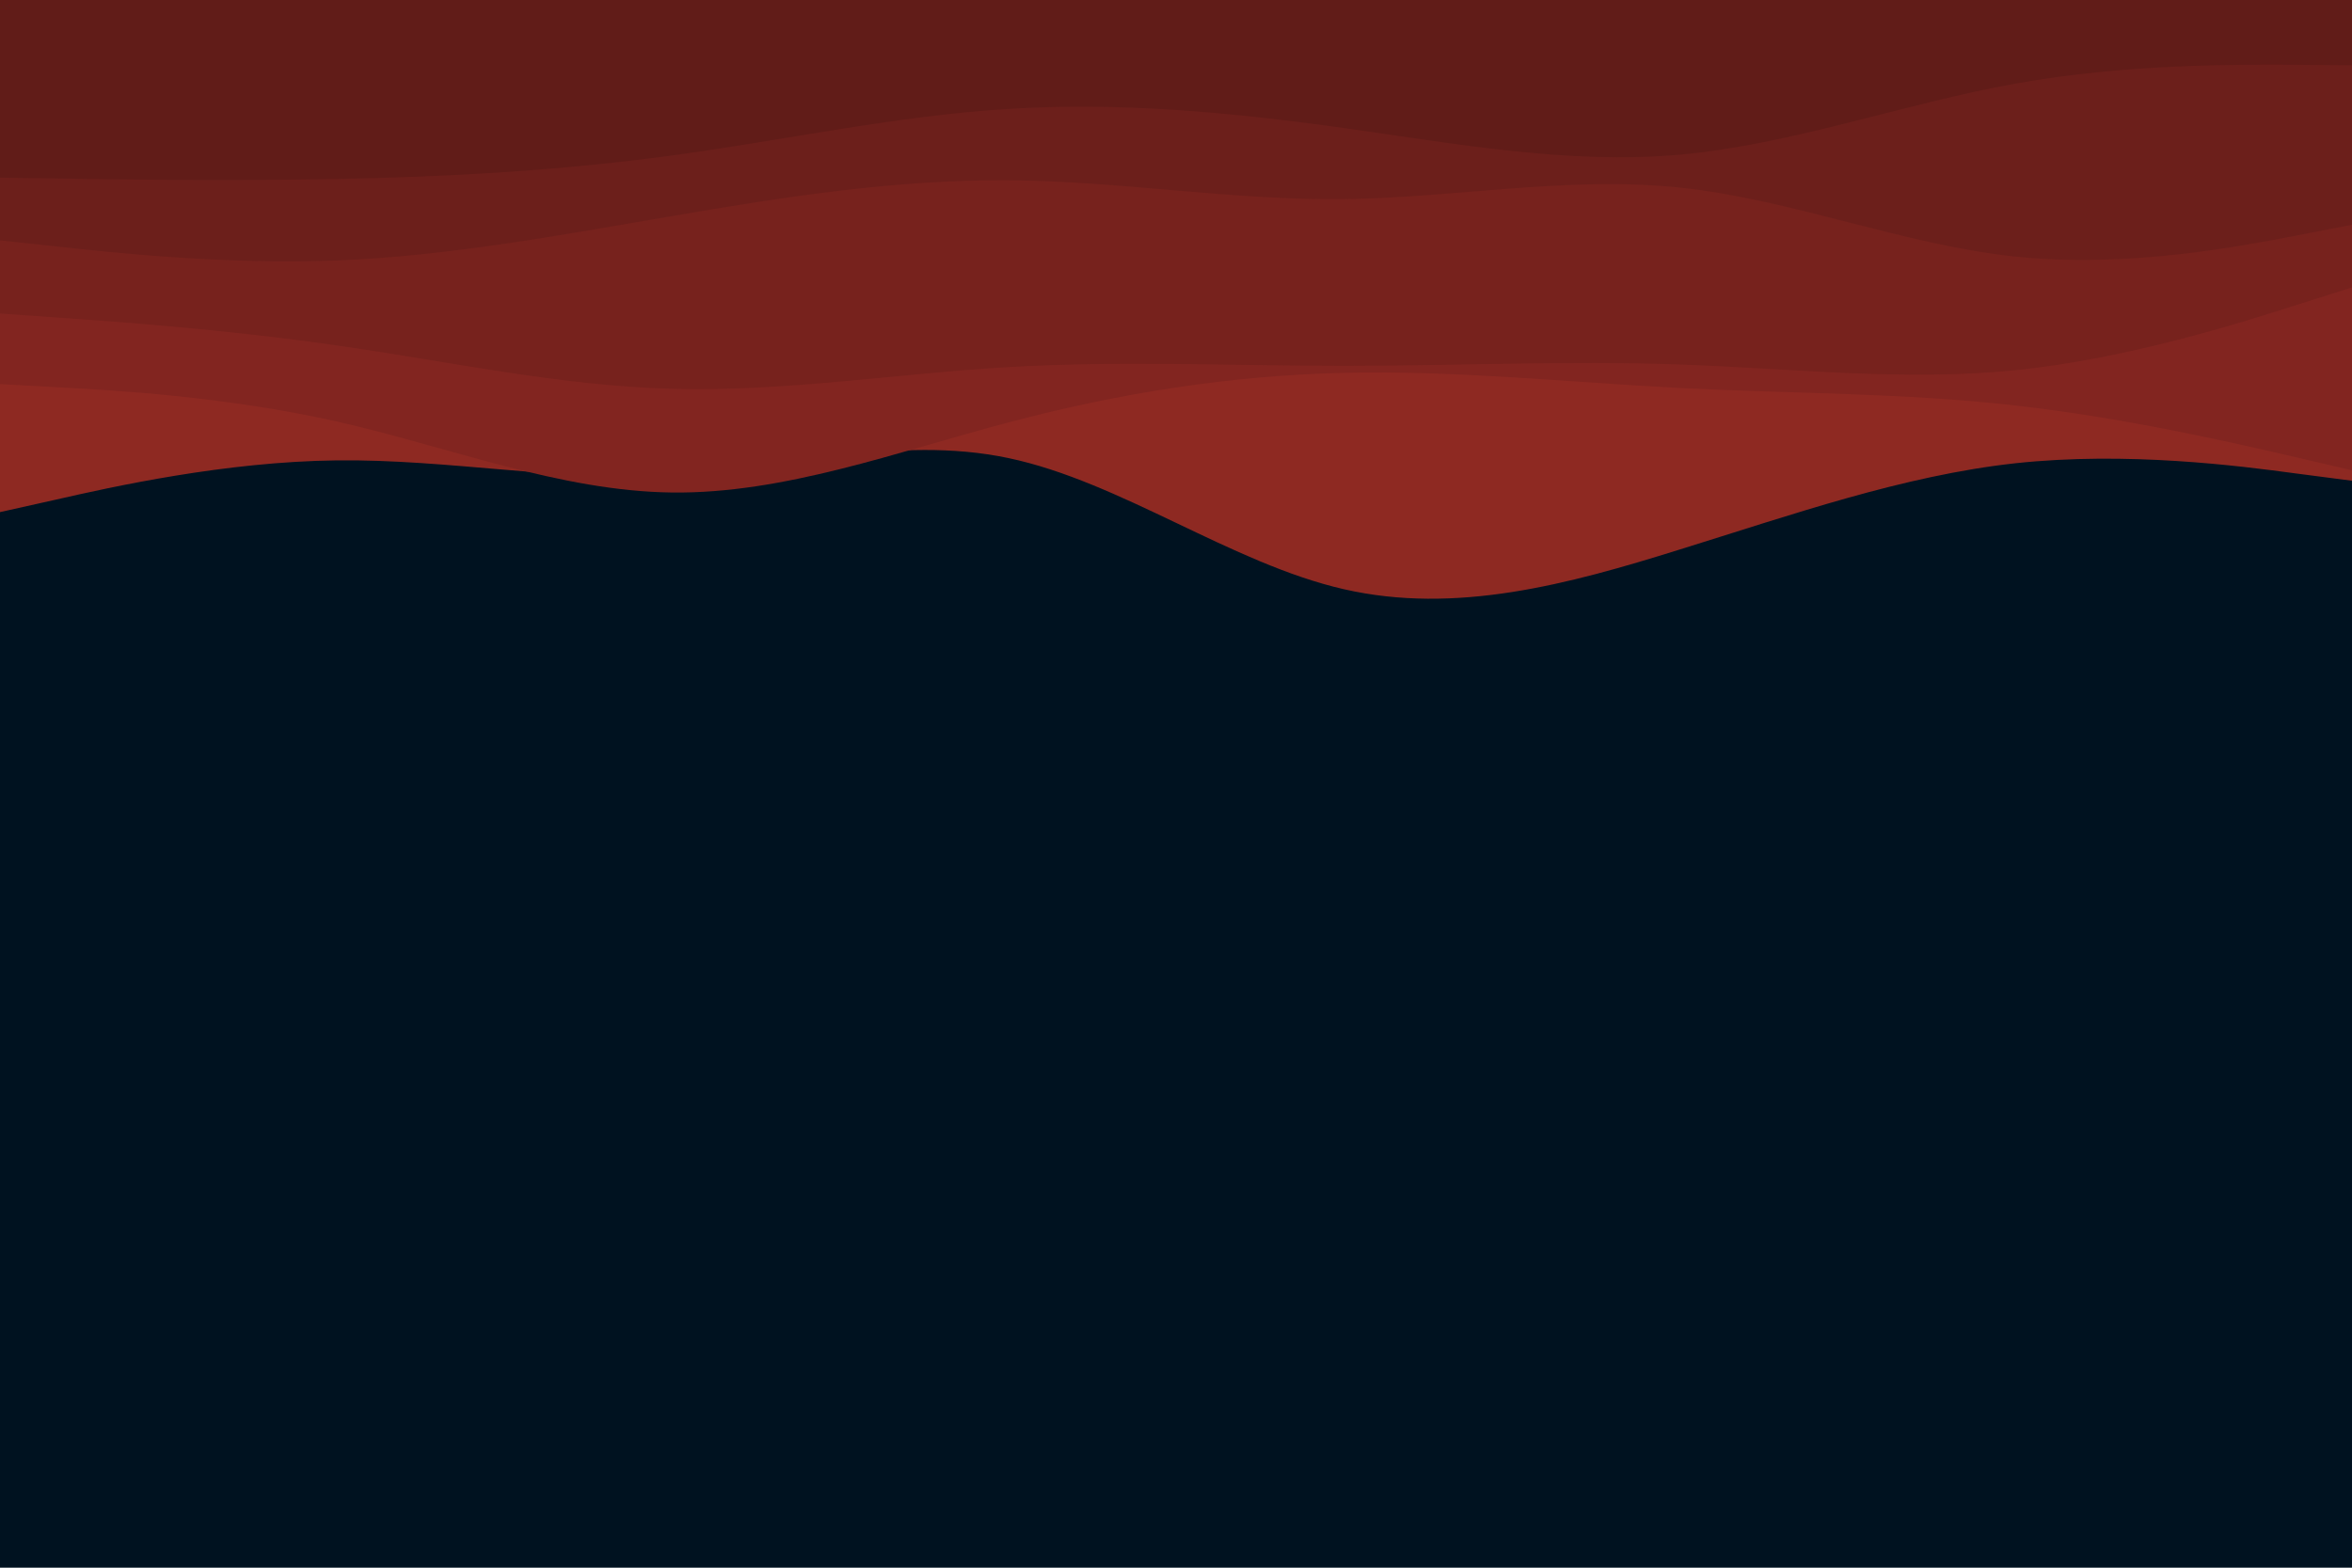 <svg id="visual" viewBox="0 0 900 600" width="900" height="600" xmlns="http://www.w3.org/2000/svg" xmlns:xlink="http://www.w3.org/1999/xlink" version="1.1"><rect x="0" y="0" width="900" height="600" fill="#001220"></rect><path d="M0 196L21.5 191.2C43 186.3 86 176.7 128.8 176.2C171.7 175.7 214.3 184.3 257.2 182C300 179.7 343 166.3 385.8 175.3C428.7 184.3 471.3 215.7 514.2 225.5C557 235.3 600 223.7 642.8 210.3C685.7 197 728.3 182 771.2 177.3C814 172.7 857 178.3 878.5 181.2L900 184L900 0L878.5 0C857 0 814 0 771.2 0C728.3 0 685.7 0 642.8 0C600 0 557 0 514.2 0C471.3 0 428.7 0 385.8 0C343 0 300 0 257.2 0C214.3 0 171.7 0 128.8 0C86 0 43 0 21.5 0L0 0Z" fill="#8e2922"></path><path d="M0 147L21.5 148.2C43 149.3 86 151.7 128.8 161.3C171.7 171 214.3 188 257.2 188.5C300 189 343 173 385.8 161.7C428.7 150.3 471.3 143.7 514.2 142.7C557 141.7 600 146.3 642.8 148.5C685.7 150.7 728.3 150.3 771.2 155.2C814 160 857 170 878.5 175L900 180L900 0L878.5 0C857 0 814 0 771.2 0C728.3 0 685.7 0 642.8 0C600 0 557 0 514.2 0C471.3 0 428.7 0 385.8 0C343 0 300 0 257.2 0C214.3 0 171.7 0 128.8 0C86 0 43 0 21.5 0L0 0Z" fill="#822520"></path><path d="M0 120L21.5 121.5C43 123 86 126 128.8 132.2C171.7 138.3 214.3 147.7 257.2 148.8C300 150 343 143 385.8 140.5C428.7 138 471.3 140 514.2 140C557 140 600 138 642.8 139.5C685.7 141 728.3 146 771.2 141.7C814 137.3 857 123.7 878.5 116.8L900 110L900 0L878.5 0C857 0 814 0 771.2 0C728.3 0 685.7 0 642.8 0C600 0 557 0 514.2 0C471.3 0 428.7 0 385.8 0C343 0 300 0 257.2 0C214.3 0 171.7 0 128.8 0C86 0 43 0 21.5 0L0 0Z" fill="#77221d"></path><path d="M0 92L21.5 94.3C43 96.7 86 101.3 128.8 99.7C171.7 98 214.3 90 257.2 82.7C300 75.3 343 68.7 385.8 69C428.7 69.3 471.3 76.7 514.2 76.2C557 75.7 600 67.3 642.8 71.8C685.7 76.3 728.3 93.7 771.2 98.2C814 102.7 857 94.3 878.5 90.2L900 86L900 0L878.5 0C857 0 814 0 771.2 0C728.3 0 685.7 0 642.8 0C600 0 557 0 514.2 0C471.3 0 428.7 0 385.8 0C343 0 300 0 257.2 0C214.3 0 171.7 0 128.8 0C86 0 43 0 21.5 0L0 0Z" fill="#6c1f1b"></path><path d="M0 68L21.5 68.3C43 68.7 86 69.3 128.8 68.5C171.7 67.7 214.3 65.3 257.2 59.5C300 53.7 343 44.3 385.8 41.7C428.7 39 471.3 43 514.2 49C557 55 600 63 642.8 59.2C685.7 55.3 728.3 39.7 771.2 32C814 24.3 857 24.7 878.5 24.8L900 25L900 0L878.5 0C857 0 814 0 771.2 0C728.3 0 685.7 0 642.8 0C600 0 557 0 514.2 0C471.3 0 428.7 0 385.8 0C343 0 300 0 257.2 0C214.3 0 171.7 0 128.8 0C86 0 43 0 21.5 0L0 0Z" fill="#611c18"></path></svg>